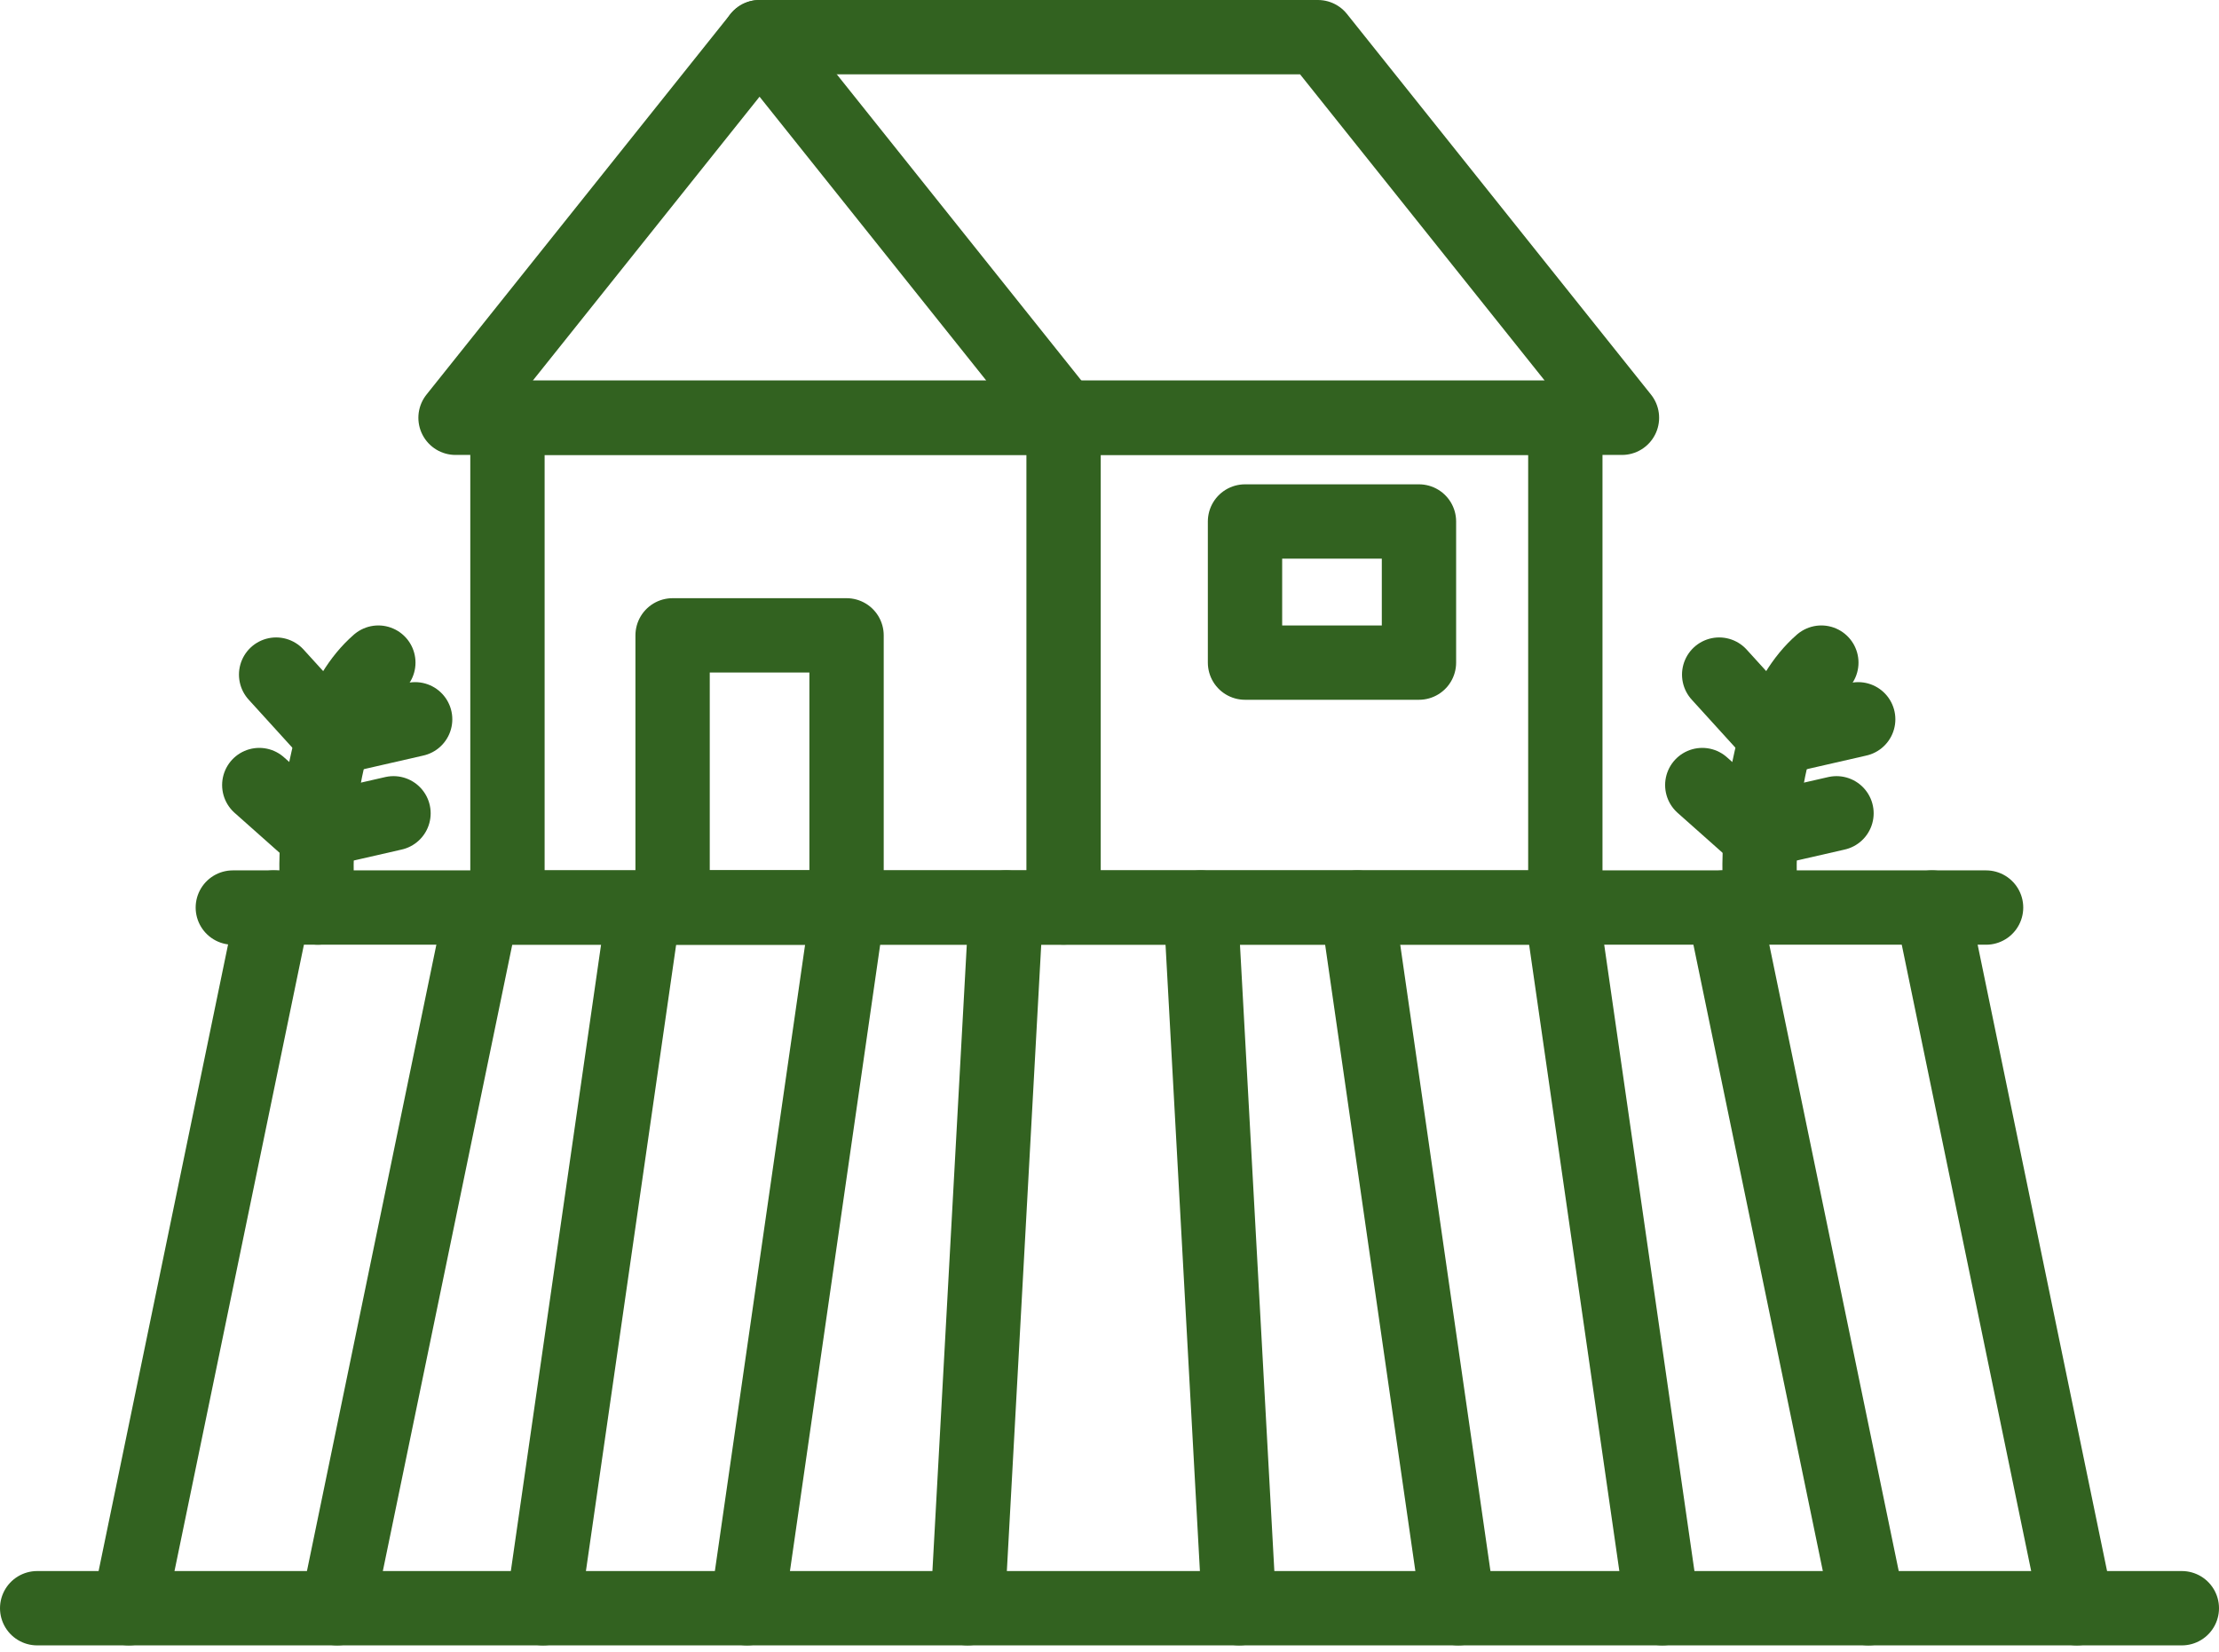 <svg xmlns="http://www.w3.org/2000/svg" width="44.786" height="33.341" viewBox="0 0 44.786 33.341">
  <g id="Group_146" data-name="Group 146" transform="translate(292.427 -302.925)">
    <g id="Group_142" data-name="Group 142" transform="translate(-289.826 321.24)">
      <line id="Line_94" data-name="Line 94" x2="35.386" transform="translate(2.098 0)" fill="none" stroke="#326220" stroke-linecap="round" stroke-linejoin="round" stroke-width="1.5"/>
      <line id="Line_95" data-name="Line 95" x1="2.922" y2="14.14" transform="translate(0 0)" fill="none" stroke="#326220" stroke-linecap="round" stroke-linejoin="round" stroke-width="1.5"/>
      <line id="Line_96" data-name="Line 96" x1="2.922" y2="14.14" transform="translate(4.205 0)" fill="none" stroke="#326220" stroke-linecap="round" stroke-linejoin="round" stroke-width="1.5"/>
      <line id="Line_97" data-name="Line 97" x1="2.037" y2="14.14" transform="translate(8.359 0)" fill="none" stroke="#326220" stroke-linecap="round" stroke-linejoin="round" stroke-width="1.5"/>
      <line id="Line_98" data-name="Line 98" x1="2.037" y2="14.14" transform="translate(12.477 0)" fill="none" stroke="#326220" stroke-linecap="round" stroke-linejoin="round" stroke-width="1.5"/>
      <line id="Line_99" data-name="Line 99" x1="2.922" y1="14.14" transform="translate(36.393 0)" fill="none" stroke="#326220" stroke-linecap="round" stroke-linejoin="round" stroke-width="1.5"/>
      <line id="Line_100" data-name="Line 100" x1="2.922" y1="14.14" transform="translate(32.188 0)" fill="none" stroke="#326220" stroke-linecap="round" stroke-linejoin="round" stroke-width="1.5"/>
      <line id="Line_101" data-name="Line 101" x1="2.037" y1="14.14" transform="translate(28.911 0)" fill="none" stroke="#326220" stroke-linecap="round" stroke-linejoin="round" stroke-width="1.5"/>
      <line id="Line_102" data-name="Line 102" x1="2.037" y1="14.14" transform="translate(24.794 0)" fill="none" stroke="#326220" stroke-linecap="round" stroke-linejoin="round" stroke-width="1.5"/>
      <line id="Line_103" data-name="Line 103" x1="0.776" y2="14.14" transform="translate(16.928 0)" fill="none" stroke="#326220" stroke-linecap="round" stroke-linejoin="round" stroke-width="1.5"/>
      <line id="Line_104" data-name="Line 104" x1="0.776" y1="14.14" transform="translate(21.633 0)" fill="none" stroke="#326220" stroke-linecap="round" stroke-linejoin="round" stroke-width="1.5"/>
    </g>
    <line id="Line_105" data-name="Line 105" x1="43.286" transform="translate(-291.677 335.38)" fill="none" stroke="#326220" stroke-linecap="round" stroke-linejoin="round" stroke-width="1.5"/>
    <g id="Group_143" data-name="Group 143" transform="translate(-283.233 303.675)">
      <path id="Path_2084" data-name="Path 2084" d="M-279.967,311.356h12.272l-6.136-7.681Z" transform="translate(279.967 -303.675)" fill="none" stroke="#326220" stroke-linecap="round" stroke-linejoin="round" stroke-width="1.5"/>
      <path id="Path_2085" data-name="Path 2085" d="M-271.458,303.675h11.27l6.136,7.681h-11.4" transform="translate(277.594 -303.675)" fill="none" stroke="#326220" stroke-linecap="round" stroke-linejoin="round" stroke-width="1.5"/>
      <path id="Path_2086" data-name="Path 2086" d="M-278.513,324.21h21.351v-9.885h-21.351v9.885" transform="translate(279.561 -306.645)" fill="none" stroke="#326220" stroke-linecap="round" stroke-linejoin="round" stroke-width="1.5"/>
      <line id="Line_106" data-name="Line 106" y2="9.883" transform="translate(12.272 7.681)" fill="none" stroke="#326220" stroke-linecap="round" stroke-linejoin="round" stroke-width="1.5"/>
      <rect id="Rectangle_62" data-name="Rectangle 62" width="3.511" height="2.848" transform="translate(19.445 12.622) rotate(-180)" fill="none" stroke="#326220" stroke-linecap="round" stroke-linejoin="round" stroke-width="1.5"/>
      <rect id="Rectangle_63" data-name="Rectangle 63" width="3.511" height="5.492" transform="translate(7.892 17.564) rotate(-180)" fill="none" stroke="#326220" stroke-linecap="round" stroke-linejoin="round" stroke-width="1.5"/>
    </g>
    <g id="Group_144" data-name="Group 144" transform="translate(-258.07 316.297)">
      <path id="Path_2087" data-name="Path 2087" d="M-243.443,326.122s-.318-3.606,1.22-4.943" transform="translate(244.626 -321.179)" fill="none" stroke="#326220" stroke-linecap="round" stroke-linejoin="round" stroke-width="1.5"/>
      <path id="Path_2088" data-name="Path 2088" d="M-244.6,321.514l1.162,1.278,1.644-.376" transform="translate(244.941 -321.272)" fill="none" stroke="#326220" stroke-linecap="round" stroke-linejoin="round" stroke-width="1.5"/>
      <path id="Path_2089" data-name="Path 2089" d="M-245.073,324.606l1.065.946,1.644-.376" transform="translate(245.073 -322.135)" fill="none" stroke="#326220" stroke-linecap="round" stroke-linejoin="round" stroke-width="1.5"/>
    </g>
    <g id="Group_145" data-name="Group 145" transform="translate(-287.194 316.297)">
      <path id="Path_2090" data-name="Path 2090" d="M-283.831,326.122s-.318-3.606,1.221-4.943" transform="translate(285.013 -321.179)" fill="none" stroke="#326220" stroke-linecap="round" stroke-linejoin="round" stroke-width="1.5"/>
      <path id="Path_2091" data-name="Path 2091" d="M-284.989,321.514l1.162,1.278,1.644-.376" transform="translate(285.329 -321.272)" fill="none" stroke="#326220" stroke-linecap="round" stroke-linejoin="round" stroke-width="1.5"/>
      <path id="Path_2092" data-name="Path 2092" d="M-285.46,324.606l1.065.946,1.644-.376" transform="translate(285.46 -322.135)" fill="none" stroke="#326220" stroke-linecap="round" stroke-linejoin="round" stroke-width="1.5"/>
    </g>
  </g>
</svg>

